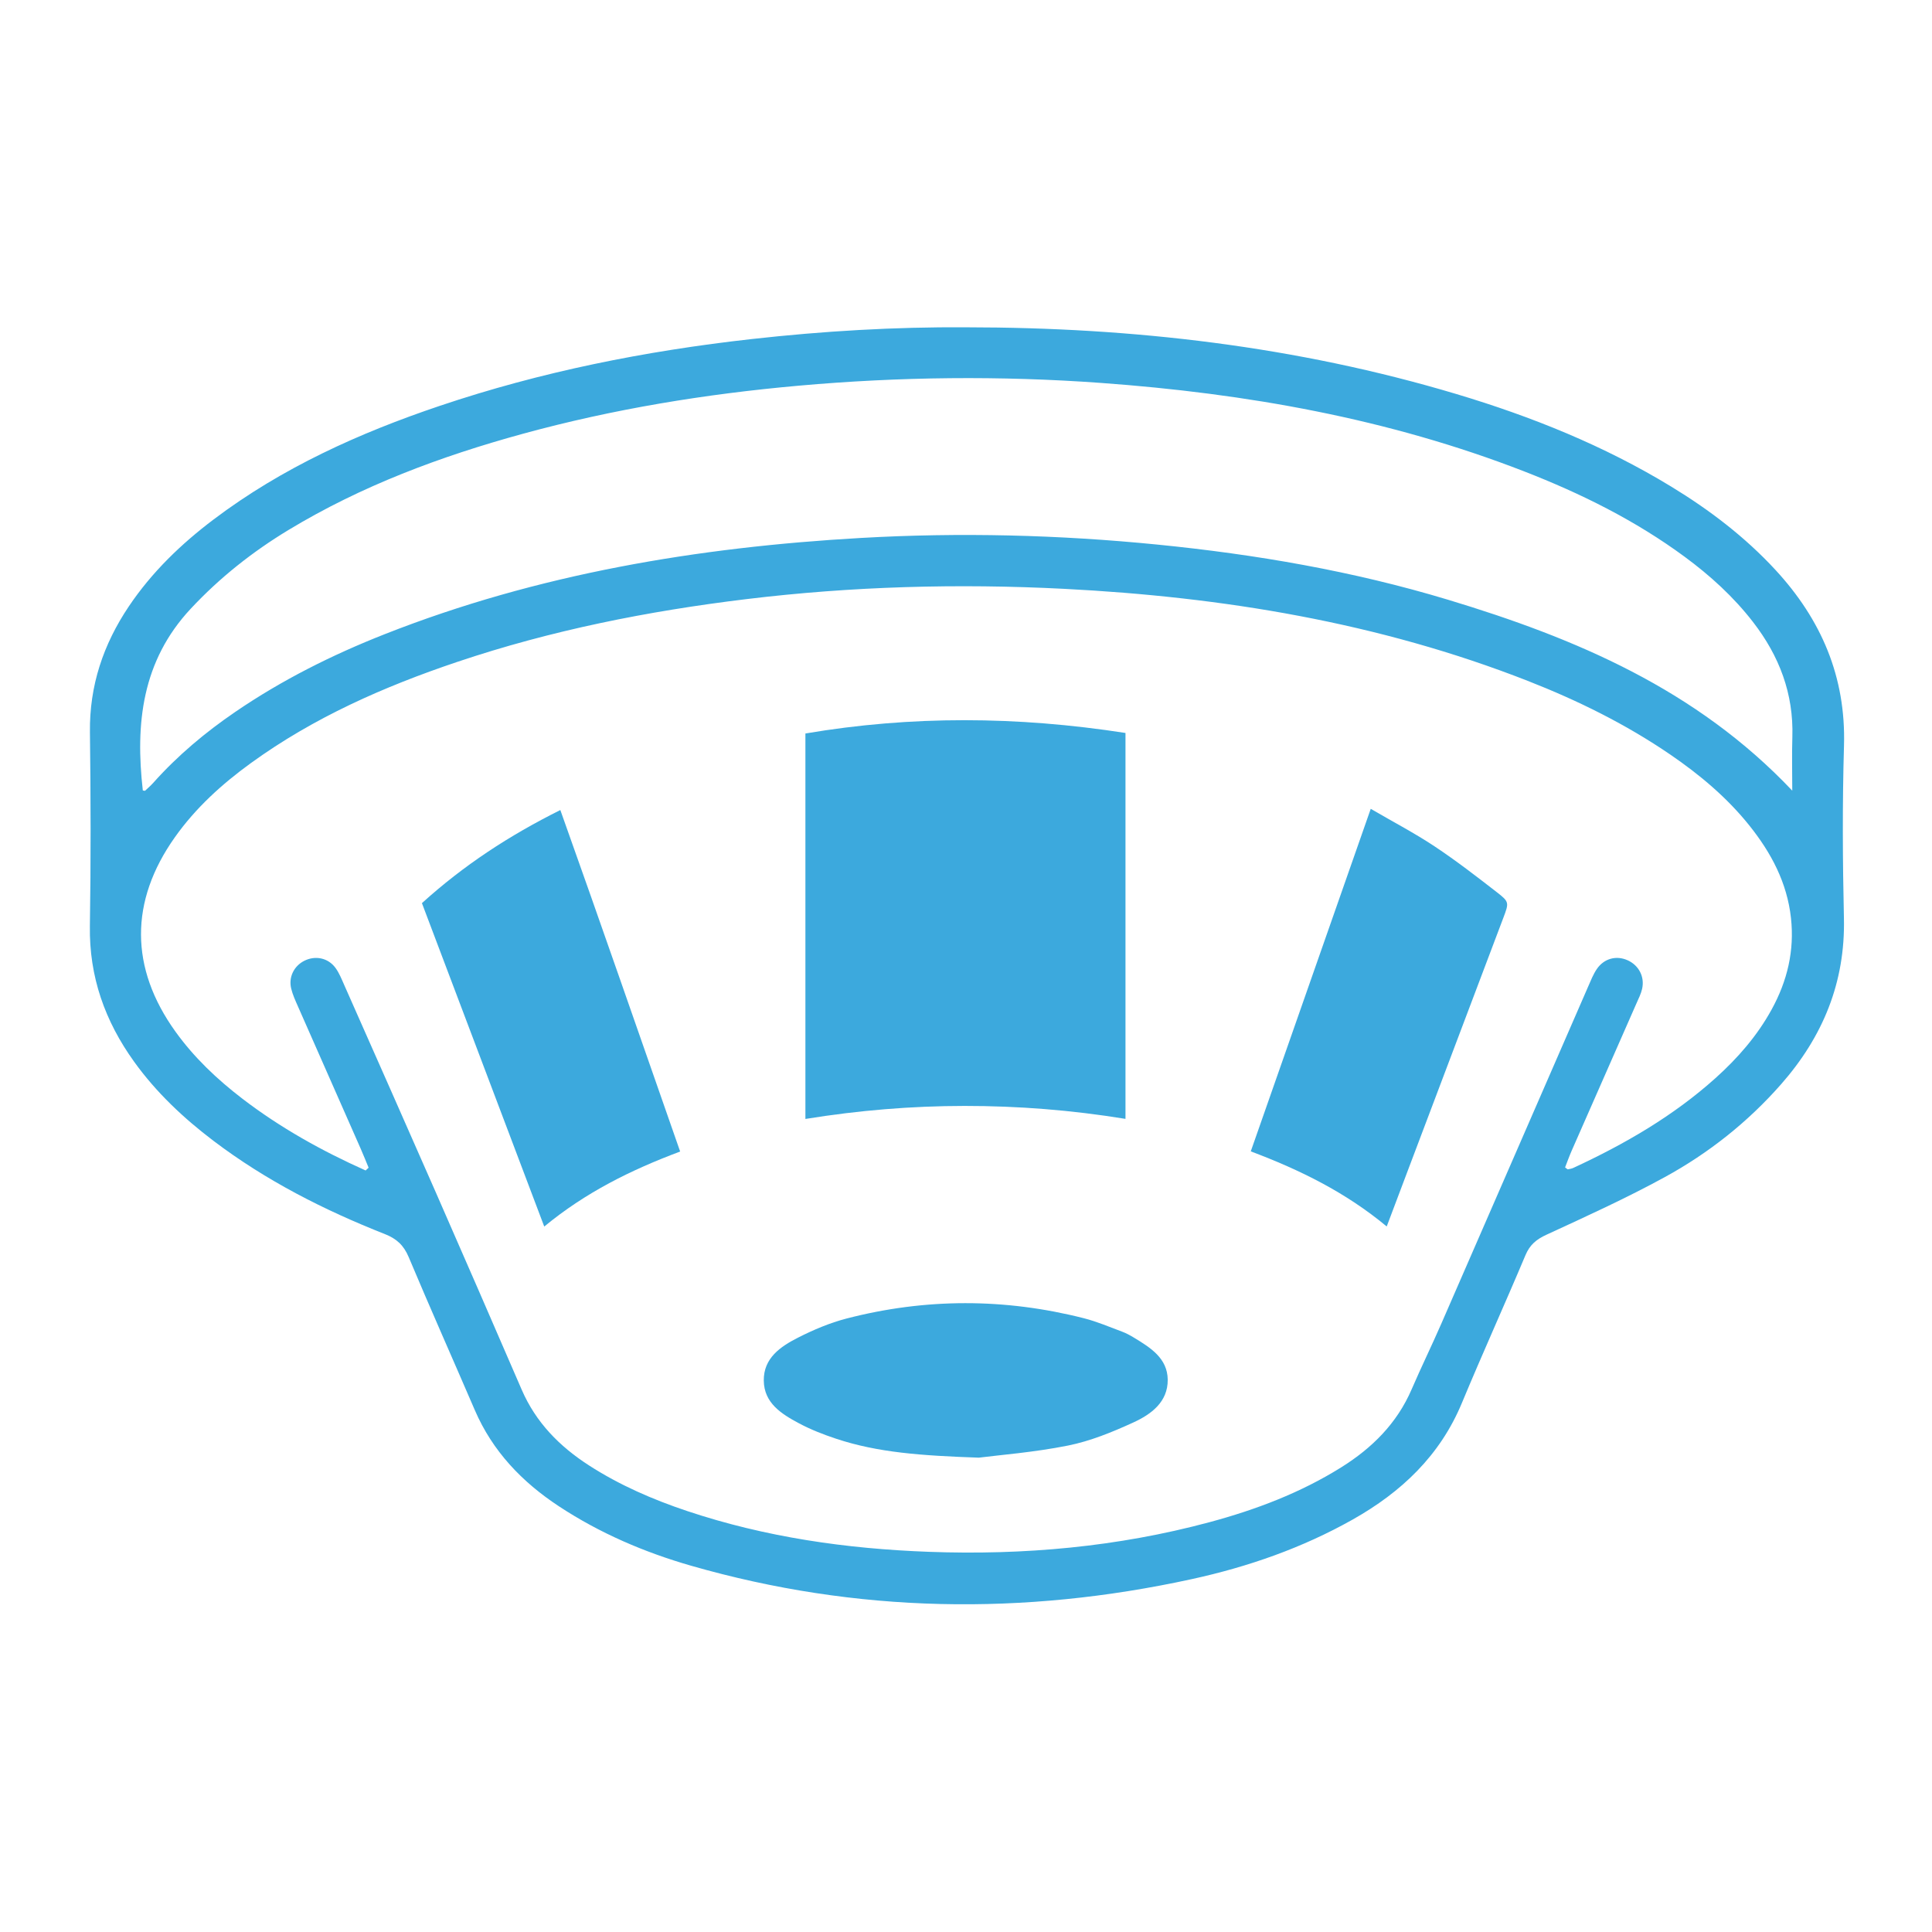 <?xml version="1.0" encoding="UTF-8" standalone="no"?>
<svg
   xmlns:dc="http://purl.org/dc/elements/1.1/"
   xmlns:cc="http://creativecommons.org/ns#"
   xmlns:rdf="http://www.w3.org/1999/02/22-rdf-syntax-ns#"
   xmlns:svg="http://www.w3.org/2000/svg"
   xmlns="http://www.w3.org/2000/svg"
   id="svg97"
   version="1.1"
   viewBox="0 0 58.208 58.208"
   height="220"
   width="220">
  <defs
     id="defs91" />
  <g
     transform="translate(0,-238.792)"
     id="layer1">
    <g
       transform="translate(-12.889,73.69)"
       id="g133">
      <g
         transform="matrix(0.105,0,0,-0.105,66.887,188.923)"
         id="g28">
        <path
           id="path30"
           style="fill:#3ca9dd;fill-opacity:1;fill-rule:evenodd;stroke:none"
           d="m 0,0 c 0,5.132 -0.134,10.266 0.026,15.391 0.388,12.432 -3.757,23.259 -11.267,32.975 -5.604,7.249 -12.305,13.345 -19.657,18.758 -14.136,10.41 -29.713,18.138 -46.01,24.477 -39.062,15.19 -79.831,22.367 -121.423,25.388 -28.901,2.098 -57.798,1.788 -86.682,-0.783 -26.83,-2.387 -53.311,-6.703 -79.295,-13.828 -23.495,-6.441 -46.206,-14.895 -67.156,-27.569 -10.361,-6.267 -19.749,-13.696 -28.06,-22.594 -14.028,-15.019 -15.939,-32.999 -13.763,-52.162 0.343,-0.04 0.583,-0.141 0.663,-0.068 0.811,0.75 1.644,1.484 2.378,2.304 6.958,7.793 14.898,14.441 23.509,20.321 13.385,9.143 27.781,16.343 42.828,22.274 43.933,17.314 89.845,24.958 136.723,27.628 28.37,1.614 56.708,0.908 85.002,-1.905 28.288,-2.814 56.199,-7.609 83.423,-15.832 C -62.211,43.736 -27.573,29.136 0,0 m -409.359,-108.985 c 0.287,0.265 0.574,0.528 0.859,0.795 -0.767,1.844 -1.501,3.705 -2.308,5.536 -5.98,13.572 -11.982,27.136 -17.952,40.71 -0.743,1.693 -1.54,3.404 -1.964,5.189 -0.776,3.271 0.823,6.429 3.732,7.914 3.139,1.604 6.835,0.899 8.97,-1.995 1.081,-1.466 1.776,-3.238 2.523,-4.926 8.78,-19.835 17.577,-39.663 26.289,-59.526 8.266,-18.843 16.471,-37.713 24.637,-56.599 4.055,-9.378 10.829,-16.257 19.282,-21.709 8.789,-5.671 18.296,-9.797 28.171,-13.102 22.516,-7.53 45.757,-10.845 69.409,-11.713 27.229,-0.998 54.109,1.412 80.465,8.497 13.295,3.575 26.113,8.418 37.86,15.766 8.85,5.539 15.962,12.609 20.17,22.366 2.715,6.296 5.733,12.461 8.474,18.747 14.09,32.284 28.129,64.586 42.2,96.876 0.739,1.695 1.43,3.457 2.46,4.974 2.076,3.05 5.605,3.959 8.824,2.521 3.211,-1.433 4.963,-4.733 4.171,-8.218 -0.324,-1.429 -1.013,-2.782 -1.609,-4.135 -6.188,-14.089 -12.401,-28.169 -18.583,-42.258 -0.714,-1.622 -1.306,-3.297 -1.907,-4.829 0.517,-0.371 0.675,-0.572 0.793,-0.552 0.536,0.101 1.099,0.188 1.588,0.416 14.709,6.816 28.643,14.861 40.772,25.751 6.39,5.739 11.98,12.145 16.13,19.721 4.485,8.186 6.563,16.849 5.531,26.227 -1.116,10.15 -5.683,18.714 -11.919,26.514 -6.428,8.039 -14.238,14.584 -22.7,20.372 -12.772,8.733 -26.552,15.531 -40.925,21.161 -42.772,16.757 -87.466,24.07 -133.069,26.404 -30.421,1.556 -60.819,0.717 -91.112,-2.955 -28.239,-3.424 -56.004,-8.935 -82.991,-18.021 -21.003,-7.068 -41.147,-15.946 -59.201,-29.034 -8.307,-6.024 -15.847,-12.859 -21.81,-21.287 -13.004,-18.369 -12.943,-37.506 0.175,-55.753 5.354,-7.449 11.941,-13.682 19.19,-19.239 10.928,-8.378 22.86,-15.008 35.375,-20.606 m 172.431,241.933 c 47.723,-0.022 94.723,-5.435 140.574,-19.155 21.562,-6.452 42.337,-14.802 61.628,-26.554 10.981,-6.69 21.135,-14.413 29.894,-23.895 C 8.313,49.107 15.415,32.67 14.843,12.938 14.365,-3.558 14.451,-20.087 14.823,-36.591 15.24,-55.034 8.758,-70.64 -3.229,-84.271 c -9.534,-10.842 -20.74,-19.721 -33.328,-26.61 -11.037,-6.038 -22.528,-11.266 -33.964,-16.536 -2.909,-1.341 -4.777,-2.883 -6.034,-5.875 -5.966,-14.177 -12.332,-28.189 -18.236,-42.394 -6.285,-15.128 -17.364,-25.583 -31.319,-33.45 -14.506,-8.174 -30.057,-13.589 -46.246,-17.118 -48.162,-10.494 -96.08,-9.799 -143.599,3.853 -13.423,3.858 -26.186,9.328 -37.907,17.037 -10.613,6.98 -19.087,15.821 -24.18,27.653 -6.306,14.641 -12.793,29.203 -18.969,43.895 -1.415,3.363 -3.45,5.248 -6.812,6.574 -17.487,6.892 -34.15,15.363 -49.195,26.764 -8.619,6.535 -16.432,13.888 -22.77,22.707 -8.356,11.623 -12.92,24.392 -12.688,38.928 0.294,18.546 0.243,37.102 0.015,55.65 -0.164,13.304 3.833,25.162 11.158,36.061 6.595,9.81 14.984,17.897 24.373,24.978 19.622,14.799 41.701,24.762 64.831,32.558 29.105,9.812 59.045,15.766 89.536,19.174 20.484,2.289 41.018,3.51 61.635,3.37" />
      </g>
      <g
         transform="matrix(0.105,0,0,-0.105,46.798,187.185)"
         id="g32">
        <path
           id="path34"
           style="fill:#3ca9dd;fill-opacity:1;fill-rule:evenodd;stroke:none"
           d="m 0,0 v -110.732 c -15.527,2.531 -30.82,3.726 -46.191,3.715 -15.191,-0.011 -30.302,-1.251 -45.651,-3.737 V -0.152 C -61.466,5 -31.113,4.823 0,0" />
      </g>
      <g
         transform="matrix(0.105,0,0,-0.105,25.601,192.312)"
         id="g36">
        <path
           id="path38"
           style="fill:#3ca9dd;fill-opacity:1;fill-rule:evenodd;stroke:none"
           d="M 0,0 C 12.05,10.91 24.984,19.355 39.715,26.714 51.398,-6.039 62.597,-38.429 74.093,-71.274 59.978,-76.557 46.95,-83.008 35.097,-92.798 23.29,-61.578 11.721,-30.986 0,0" />
      </g>
      <g
         transform="matrix(0.105,0,0,-0.105,54.187,189.471)"
         id="g40">
        <path
           id="path42"
           style="fill:#3ca9dd;fill-opacity:1;fill-rule:evenodd;stroke:none"
           d="m 0,0 c 6.572,-3.827 12.622,-6.987 18.278,-10.742 6.162,-4.088 12.035,-8.626 17.884,-13.163 3.617,-2.807 3.54,-2.99 1.857,-7.445 -9.212,-24.418 -18.452,-48.826 -27.681,-73.234 -1.819,-4.809 -3.628,-9.618 -5.752,-15.248 -11.835,9.821 -24.85,16.211 -39.009,21.546 C -22.941,-65.5 -11.599,-33.121 0,0" />
      </g>
      <g
         transform="matrix(0.105,0,0,-0.105,42.379,209.019)"
         id="g44">
        <path
           id="path46"
           style="fill:#3ca9dd;fill-opacity:1;fill-rule:evenodd;stroke:none"
           d="m 0,0 c -16.628,0.574 -29.002,1.478 -40.912,5.421 -3.674,1.215 -7.335,2.644 -10.74,4.464 -4.952,2.65 -9.97,5.765 -10.048,12.223 -0.081,6.478 4.813,9.786 9.827,12.331 4.424,2.247 9.108,4.235 13.9,5.478 22.672,5.877 45.437,5.866 68.142,0.083 3.748,-0.957 7.35,-2.503 10.987,-3.86 1.207,-0.449 2.356,-1.092 3.461,-1.763 4.663,-2.836 9.525,-5.868 9.588,-12.002 0.064,-6.429 -4.796,-9.958 -9.89,-12.289 C 38.297,7.331 32.004,4.755 25.56,3.466 15.795,1.515 5.794,0.745 0,0" />
      </g>
    </g>
  </g>
</svg>
